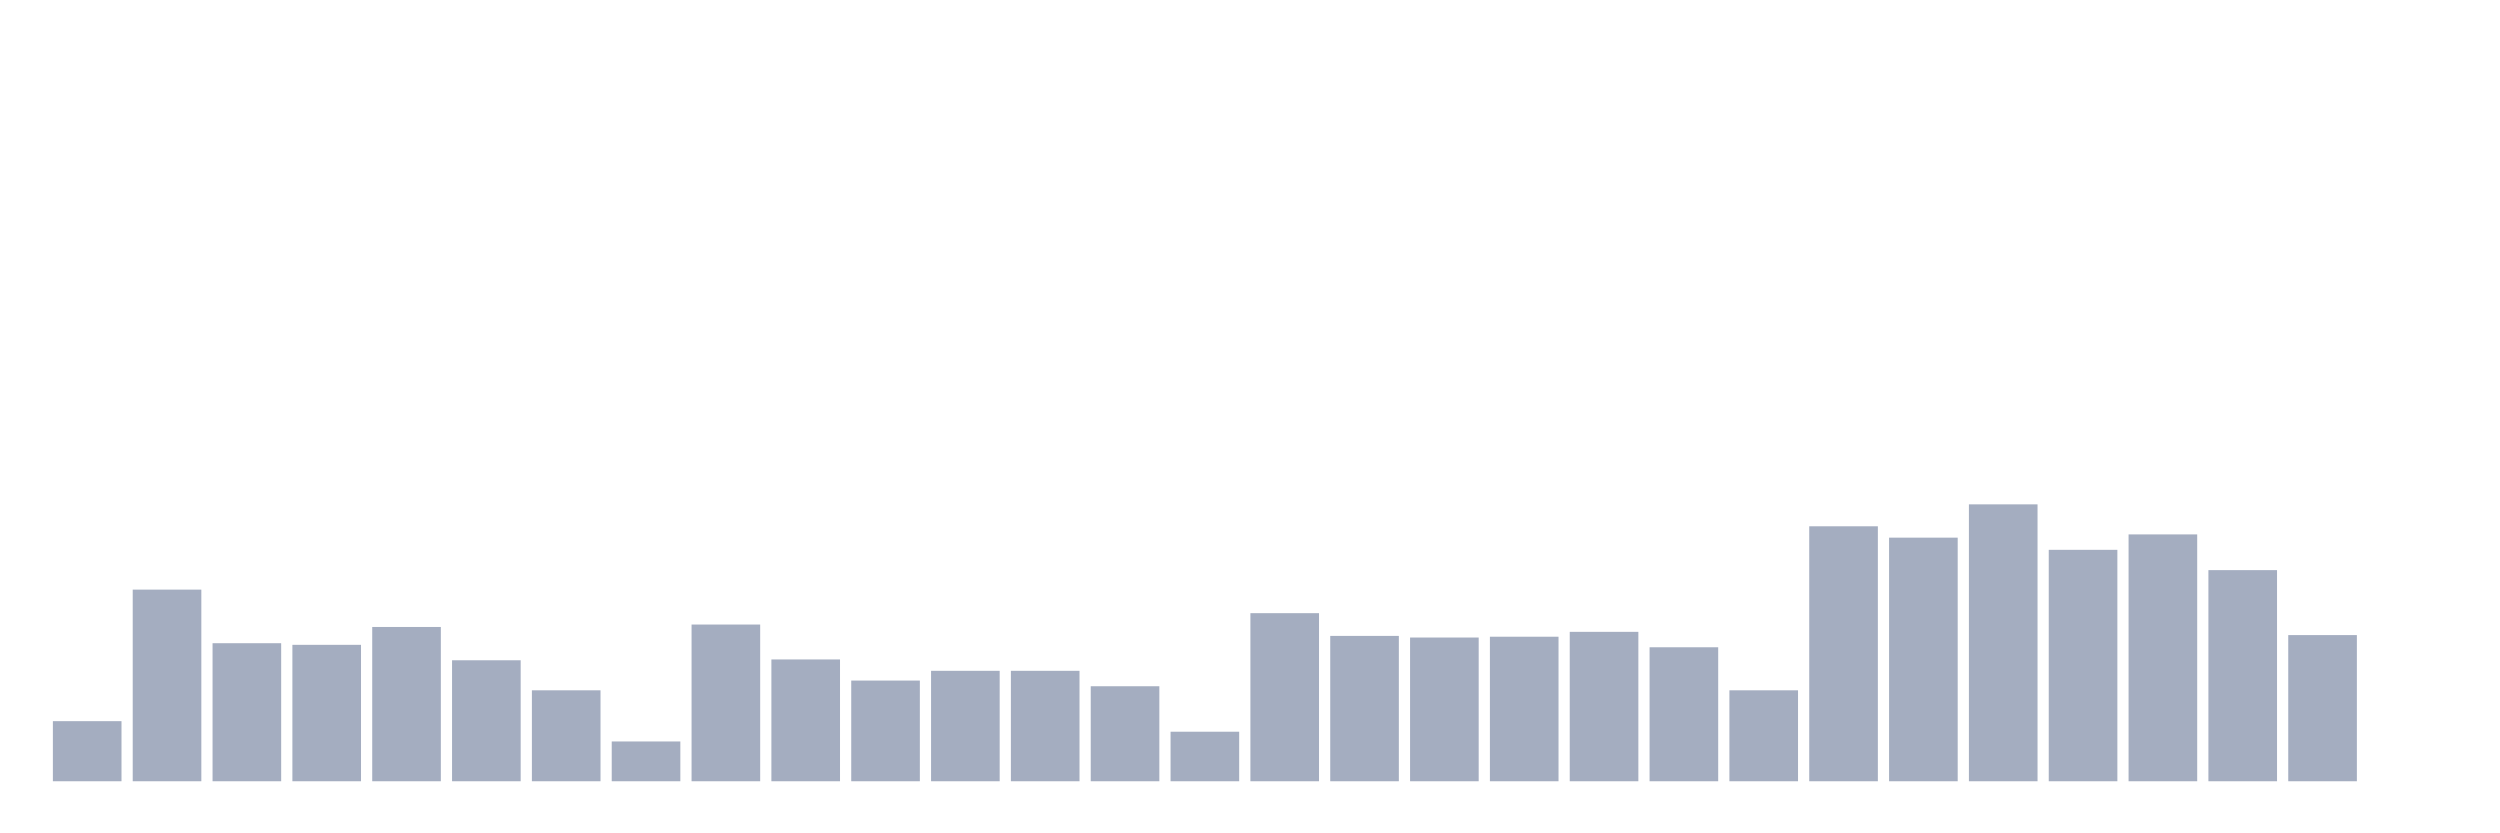 <svg xmlns="http://www.w3.org/2000/svg" viewBox="0 0 480 160"><g transform="translate(10,10)"><rect class="bar" x="0.153" width="13.175" y="128.463" height="11.537" fill="rgb(164,173,192)"></rect><rect class="bar" x="15.482" width="13.175" y="103.207" height="36.793" fill="rgb(164,173,192)"></rect><rect class="bar" x="30.81" width="13.175" y="113.497" height="26.503" fill="rgb(164,173,192)"></rect><rect class="bar" x="46.138" width="13.175" y="113.808" height="26.192" fill="rgb(164,173,192)"></rect><rect class="bar" x="61.466" width="13.175" y="110.379" height="29.621" fill="rgb(164,173,192)"></rect><rect class="bar" x="76.794" width="13.175" y="116.771" height="23.229" fill="rgb(164,173,192)"></rect><rect class="bar" x="92.123" width="13.175" y="122.539" height="17.461" fill="rgb(164,173,192)"></rect><rect class="bar" x="107.451" width="13.175" y="132.361" height="7.639" fill="rgb(164,173,192)"></rect><rect class="bar" x="122.779" width="13.175" y="109.911" height="30.089" fill="rgb(164,173,192)"></rect><rect class="bar" x="138.107" width="13.175" y="116.615" height="23.385" fill="rgb(164,173,192)"></rect><rect class="bar" x="153.436" width="13.175" y="120.668" height="19.332" fill="rgb(164,173,192)"></rect><rect class="bar" x="168.764" width="13.175" y="118.797" height="21.203" fill="rgb(164,173,192)"></rect><rect class="bar" x="184.092" width="13.175" y="118.797" height="21.203" fill="rgb(164,173,192)"></rect><rect class="bar" x="199.42" width="13.175" y="121.759" height="18.241" fill="rgb(164,173,192)"></rect><rect class="bar" x="214.748" width="13.175" y="130.49" height="9.51" fill="rgb(164,173,192)"></rect><rect class="bar" x="230.077" width="13.175" y="107.728" height="32.272" fill="rgb(164,173,192)"></rect><rect class="bar" x="245.405" width="13.175" y="112.094" height="27.906" fill="rgb(164,173,192)"></rect><rect class="bar" x="260.733" width="13.175" y="112.405" height="27.595" fill="rgb(164,173,192)"></rect><rect class="bar" x="276.061" width="13.175" y="112.249" height="27.751" fill="rgb(164,173,192)"></rect><rect class="bar" x="291.39" width="13.175" y="111.314" height="28.686" fill="rgb(164,173,192)"></rect><rect class="bar" x="306.718" width="13.175" y="114.276" height="25.724" fill="rgb(164,173,192)"></rect><rect class="bar" x="322.046" width="13.175" y="122.539" height="17.461" fill="rgb(164,173,192)"></rect><rect class="bar" x="337.374" width="13.175" y="91.047" height="48.953" fill="rgb(164,173,192)"></rect><rect class="bar" x="352.702" width="13.175" y="93.229" height="46.771" fill="rgb(164,173,192)"></rect><rect class="bar" x="368.031" width="13.175" y="86.837" height="53.163" fill="rgb(164,173,192)"></rect><rect class="bar" x="383.359" width="13.175" y="95.568" height="44.432" fill="rgb(164,173,192)"></rect><rect class="bar" x="398.687" width="13.175" y="92.606" height="47.394" fill="rgb(164,173,192)"></rect><rect class="bar" x="414.015" width="13.175" y="99.465" height="40.535" fill="rgb(164,173,192)"></rect><rect class="bar" x="429.344" width="13.175" y="111.938" height="28.062" fill="rgb(164,173,192)"></rect><rect class="bar" x="444.672" width="13.175" y="140" height="0" fill="rgb(164,173,192)"></rect></g></svg>